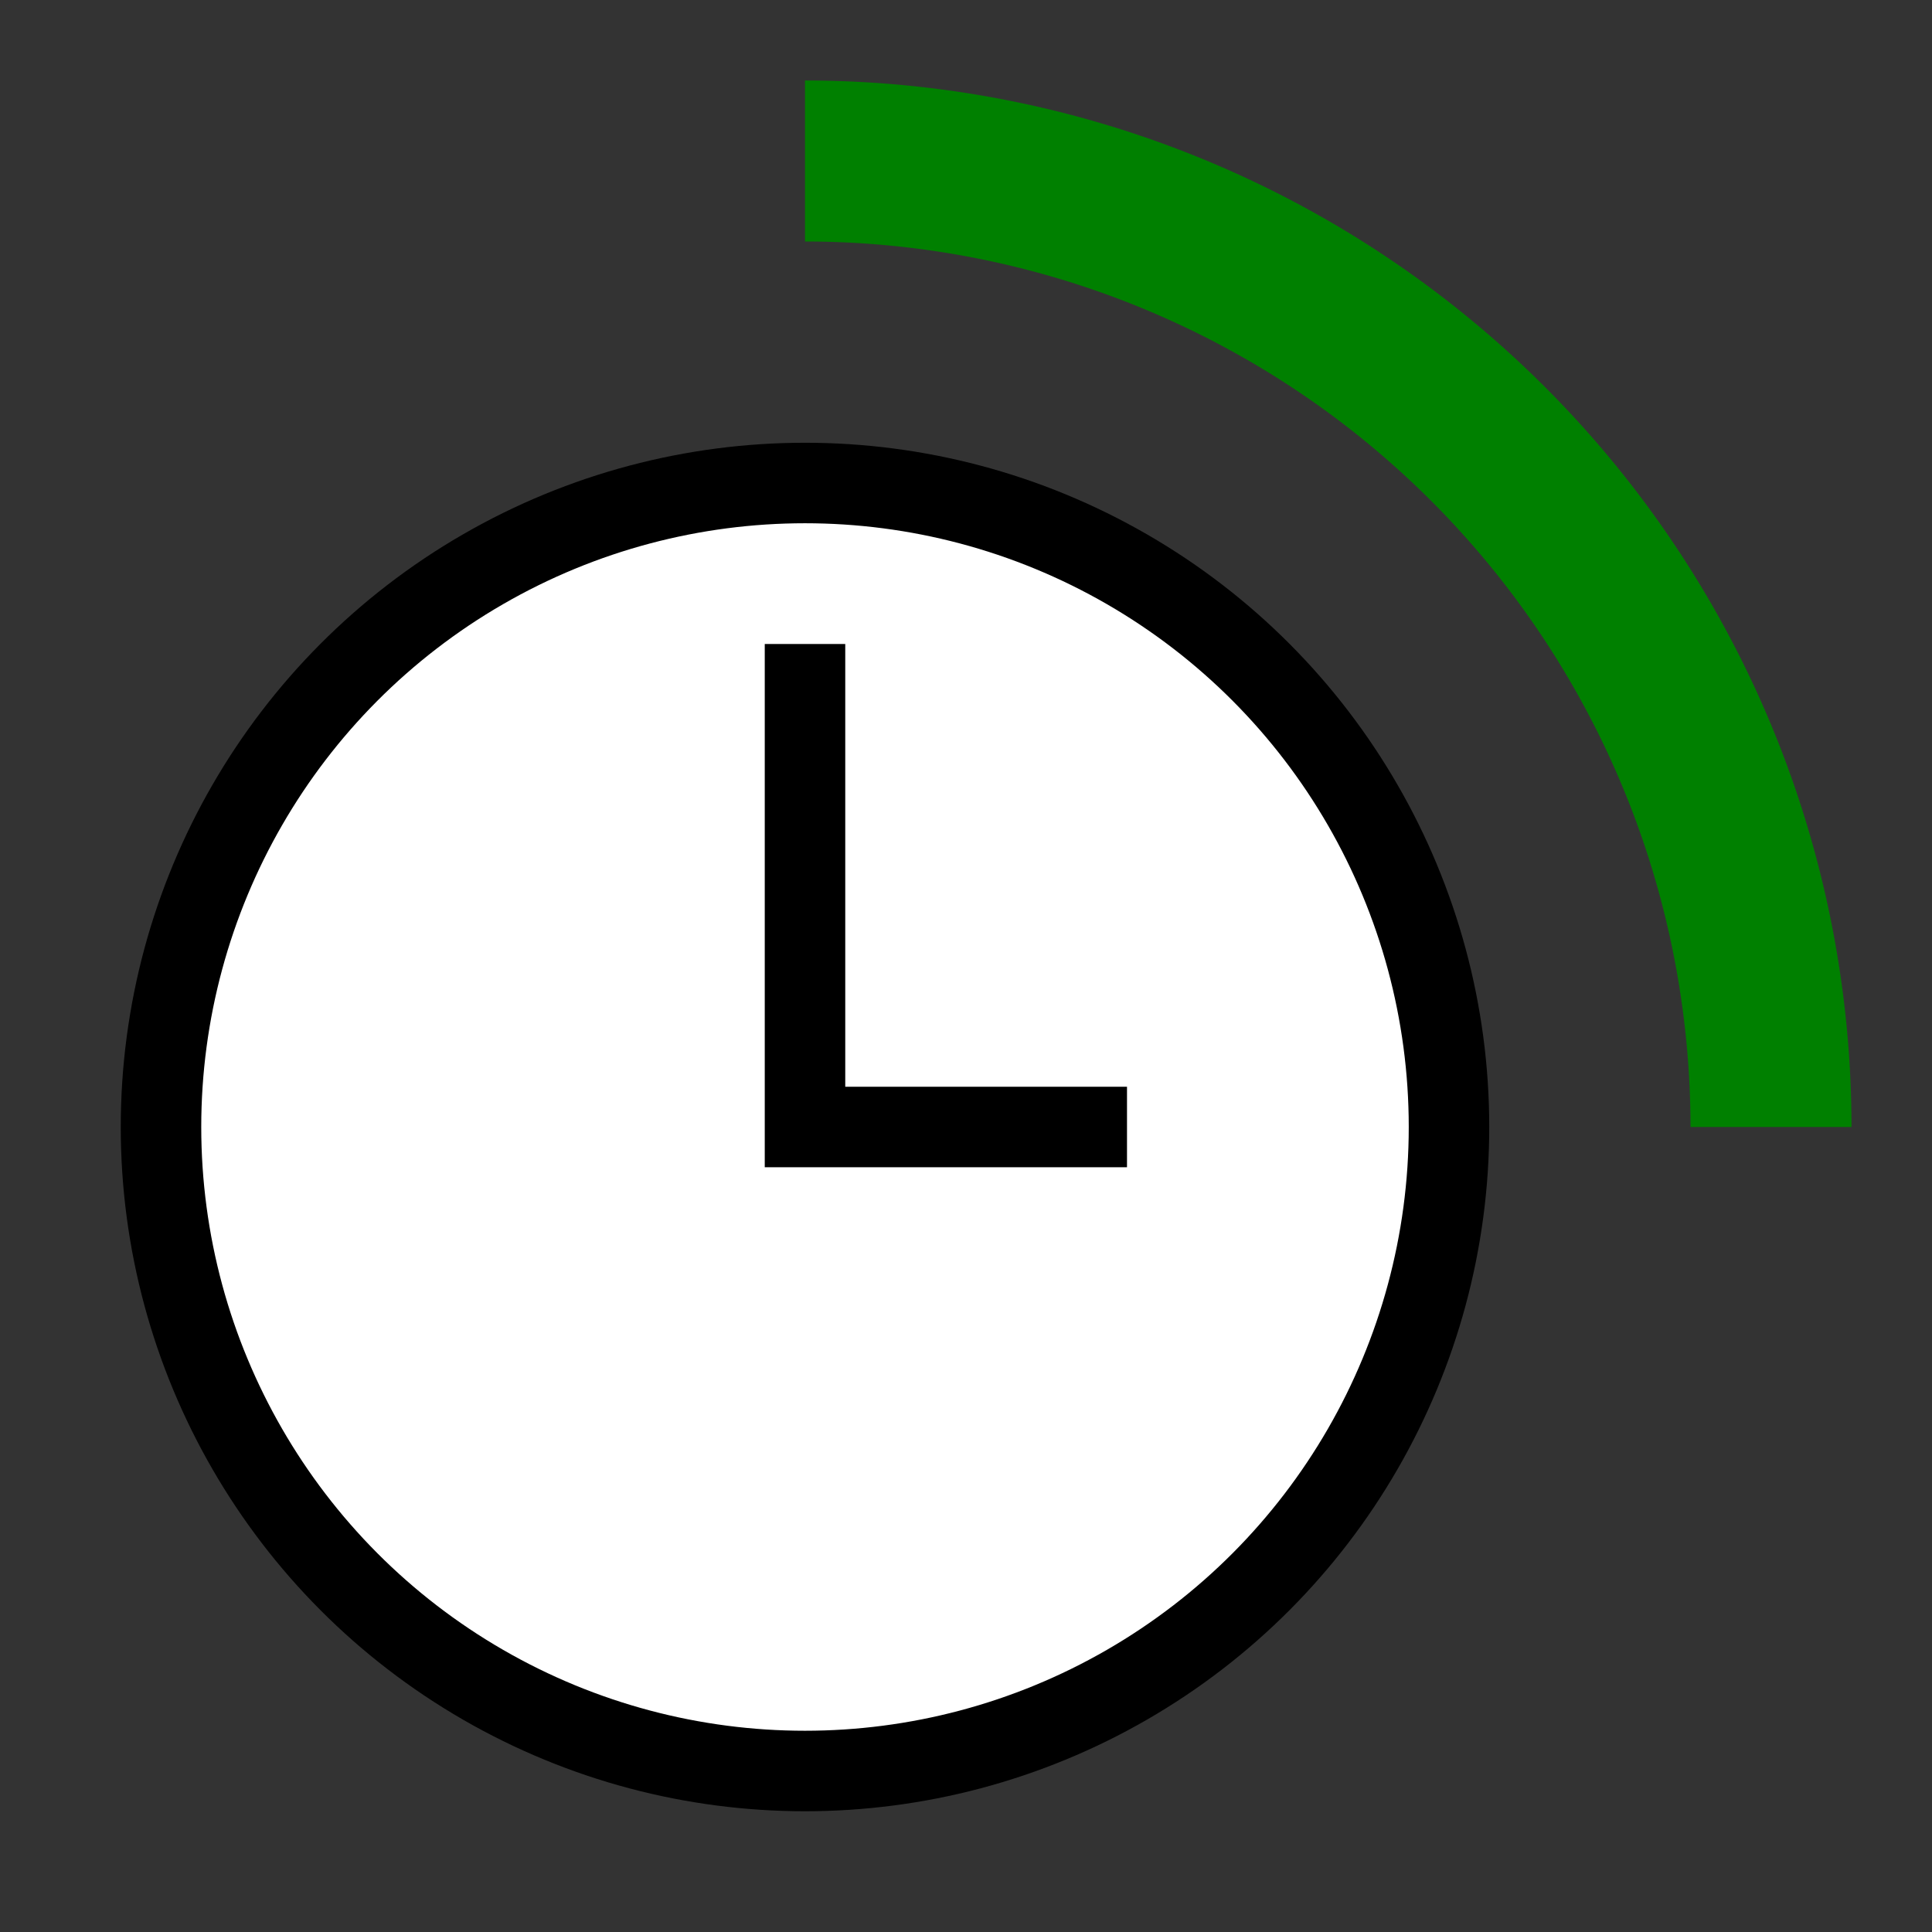 <svg height="24" width="24">
  <rect width="100%" height="100%" fill="#333333" stroke="none"/>
  <circle cx="10" cy="14" r="8" stroke="black" fill="white" />
  <polyline points="10,8 10,14 14,14" style="fill:none;stroke:black;stroke-width:1" />
  <path d="M22 14
           A 12 12, 0, 0, 0, 10 2" stroke="green" stroke-width="2" fill="none"/>
</svg>